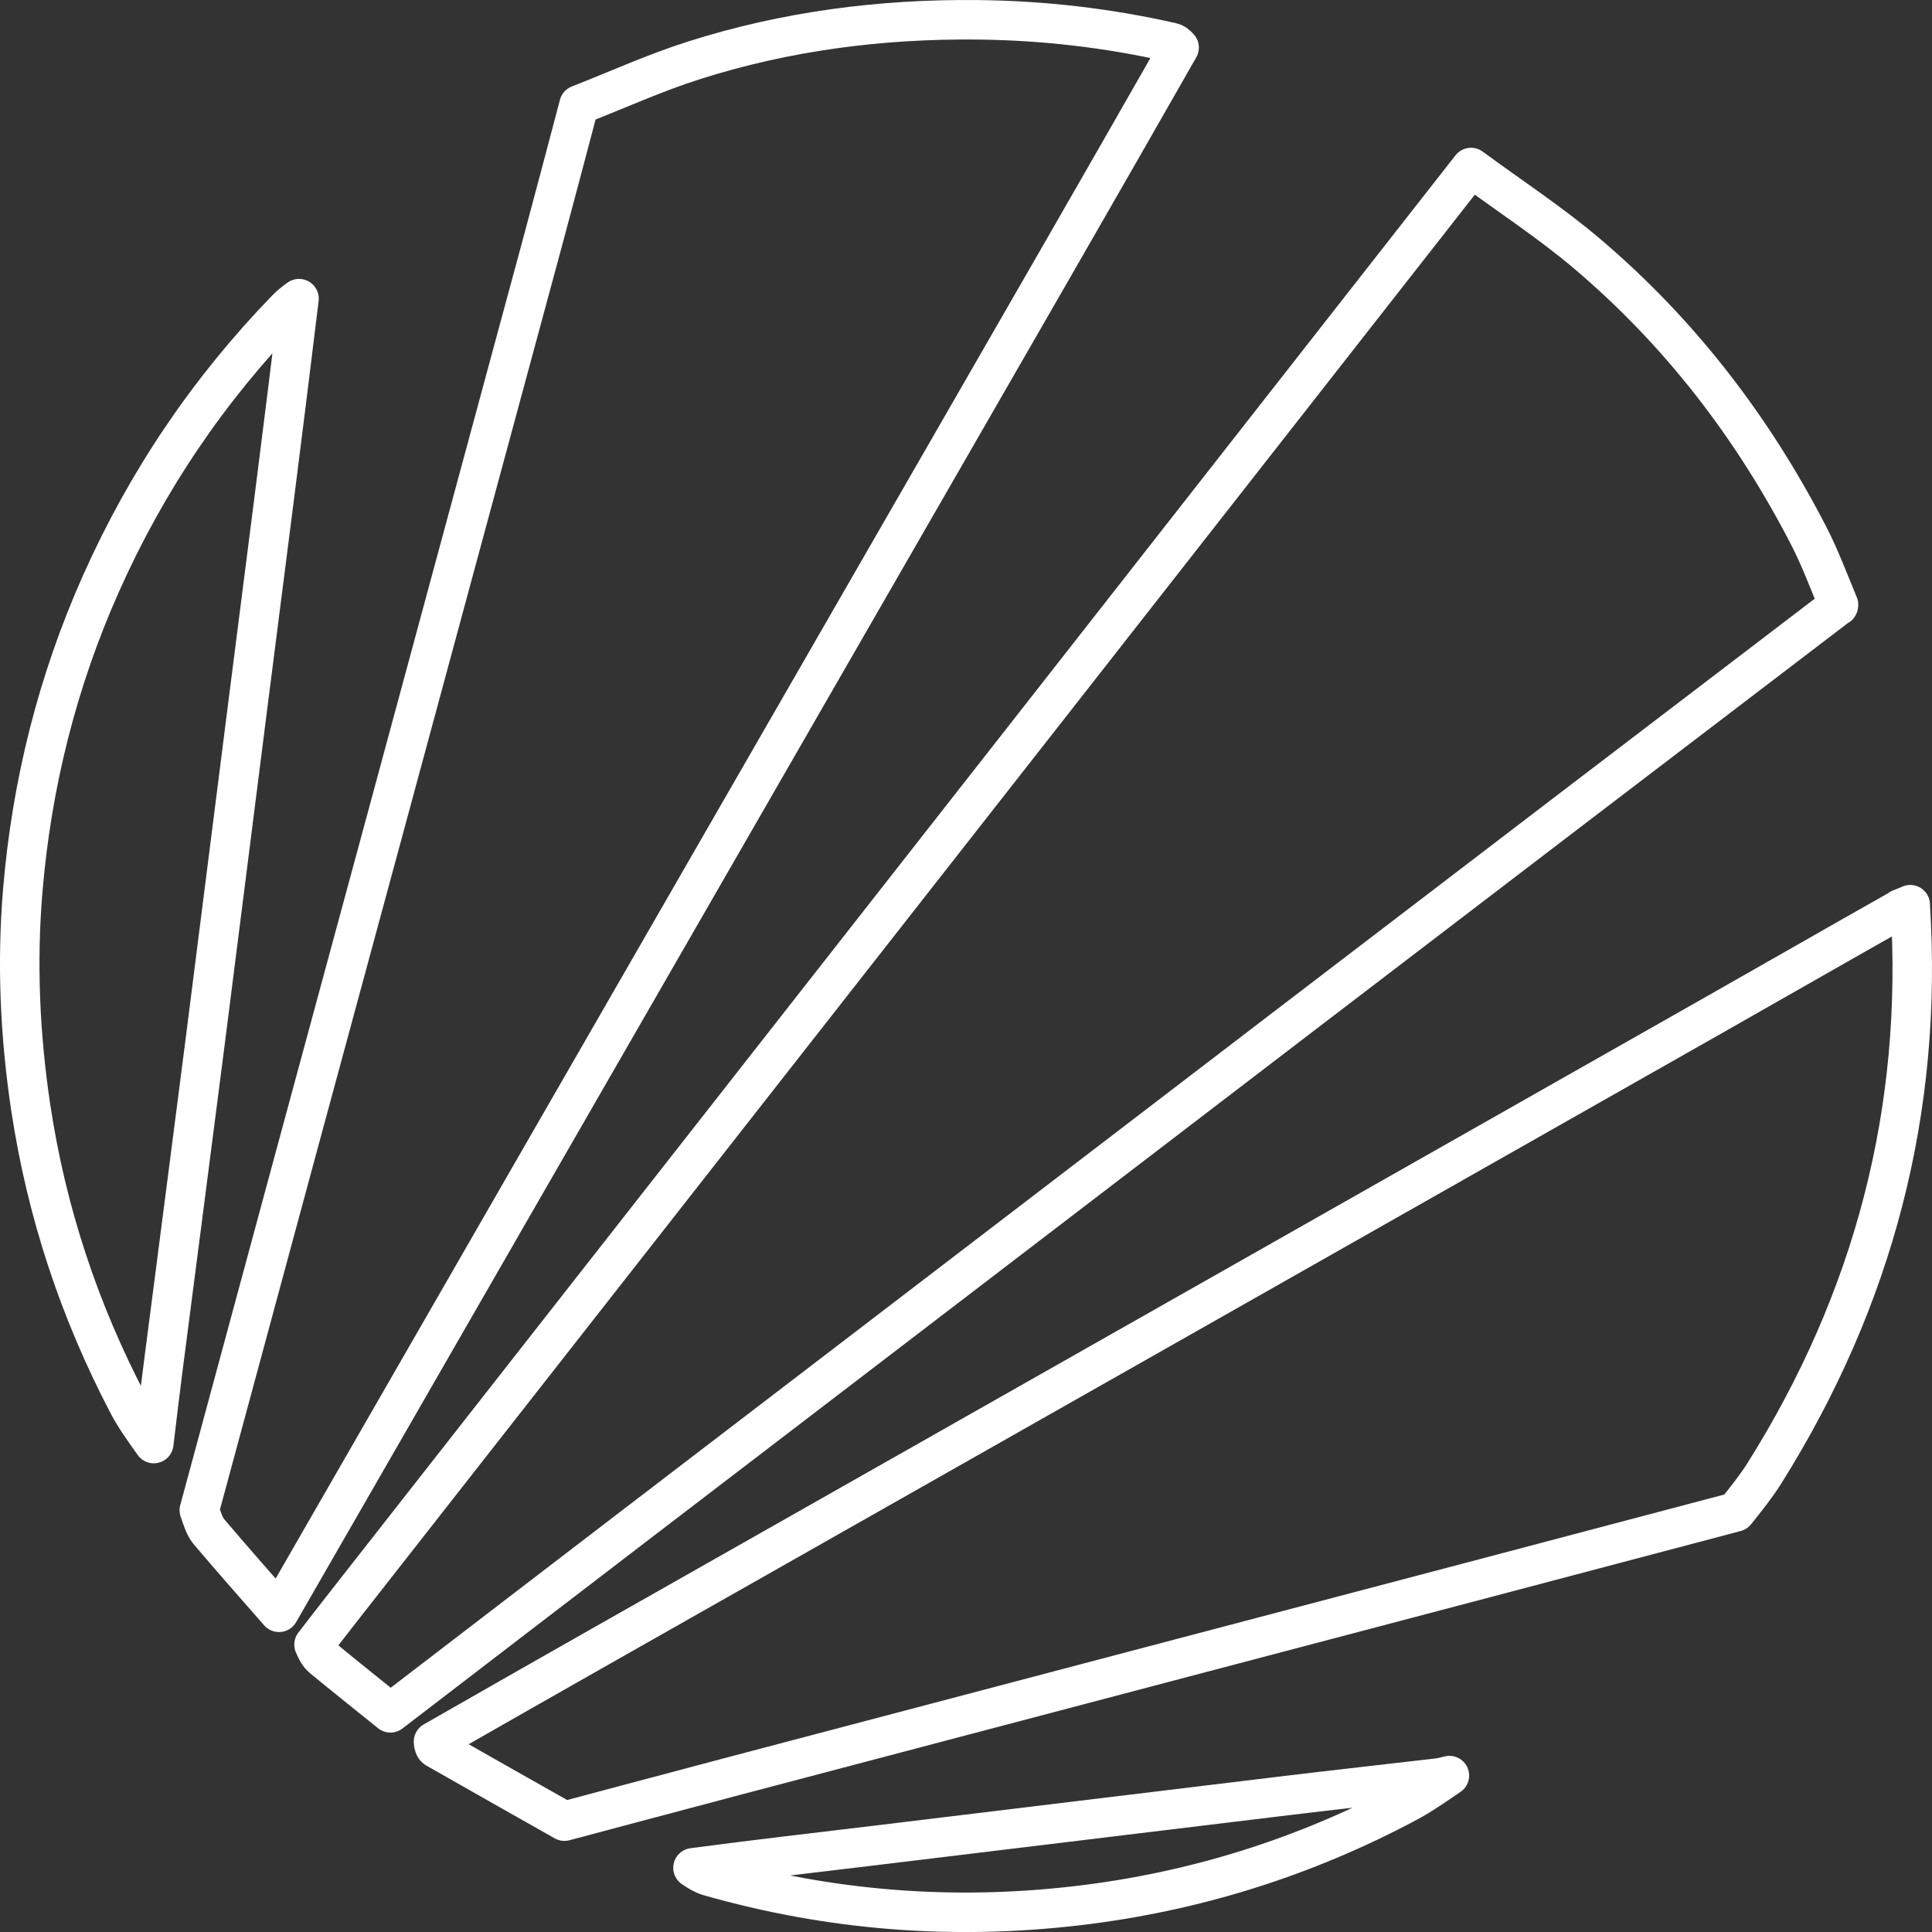 <?xml version="1.0" encoding="UTF-8" standalone="no"?>
<svg
   version="1.1"
   id="Layer_1"
   x="0px"
   y="0px"
   width="48"
   viewBox="0 0 48 48"
   enable-background="new 0 0 900 900"
   xml:space="preserve"
   sodipodi:docname="lpu_arcticon.svg"
   inkscape:version="1.2.2 (b0a8486541, 2022-12-01)"
   height="48"
   xmlns:inkscape="http://www.inkscape.org/namespaces/inkscape"
   xmlns:sodipodi="http://sodipodi.sourceforge.net/DTD/sodipodi-0.dtd"
   xmlns="http://www.w3.org/2000/svg"
   xmlns:svg="http://www.w3.org/2000/svg"><rect x="0" y="0" width="48" height="48" fill="#333333" stroke="none"/><defs
   id="defs2850" /><sodipodi:namedview
   id="namedview2848"
   pagecolor="#505050"
   bordercolor="#eeeeee"
   borderopacity="1"
   inkscape:showpageshadow="0"
   inkscape:pageopacity="0"
   inkscape:pagecheckerboard="false"
   inkscape:deskcolor="#505050"
   showgrid="false"
   inkscape:zoom="16"
   inkscape:cx="19.8125"
   inkscape:cy="22.875"
   inkscape:window-width="1920"
   inkscape:window-height="1131"
   inkscape:window-x="0"
   inkscape:window-y="0"
   inkscape:window-maximized="1"
   inkscape:current-layer="Layer_1" />
























































<path
   fill="#F48634"
   opacity="1"
   stroke="none"
   d="m 36.547,4.162 c 0.966,0.712 1.976,1.371 2.888,2.145 2.3,1.952 4.11,4.308 5.493,6.987 0.285,0.551 0.503,1.136 0.75,1.732 -0.002,0.027 -0.004,0.029 -0.023,0.033 -0.036,0.023 -0.052,0.042 -0.092,0.069 -4.456,3.397 -8.891,6.783 -13.324,10.173 -5.492,4.2 -10.982,8.401 -16.472,12.603 -2.024,1.549 -4.045,3.101 -6.067,4.651 C 9.139,42.103 8.574,41.652 8.016,41.193 7.922,41.115 7.86,40.998 7.802,40.86 8.324,40.18 8.828,39.541 9.33,38.9 14.875,31.825 20.42,24.75 25.964,17.674 29.493,13.17 33.02,8.666 36.547,4.162 Z"
   id="path2795"
   style="fill:#f48634;fill-opacity:0;stroke:#ffffff;stroke-width:0.981;stroke-linecap:round;stroke-linejoin:round;stroke-dasharray:none;stroke-opacity:1;paint-order:stroke fill markers" />
<path
   fill="#F48634"
   opacity="1"
   stroke="none"
   d="M 6.931,40.057 C 6.35,39.392 5.763,38.731 5.193,38.057 5.079,37.922 5.027,37.736 4.952,37.521 6.538,31.646 8.117,25.826 9.695,20.004 10.958,15.343 12.219,10.682 13.479,6.019 13.786,4.883 14.084,3.744 14.386,2.605 15.337,2.233 16.271,1.808 17.242,1.499 c 2.284,-0.726 4.64,-1.031 7.033,-1.007 1.628,0.016 3.242,0.201 4.833,0.562 0.067,0.015 0.127,0.056 0.187,0.128 -1.94,3.403 -3.878,6.763 -5.813,10.124 -3.448,5.987 -6.894,11.974 -10.341,17.961 -2.07,3.596 -4.14,7.193 -6.209,10.79 z"
   id="path2797"
   style="fill:#f48634;fill-opacity:0;stroke:#ffffff;stroke-width:0.981;stroke-linecap:round;stroke-linejoin:round;stroke-dasharray:none;stroke-opacity:1;paint-order:stroke fill markers" />
<path
   fill="#F48634"
   opacity="1"
   stroke="none"
   d="m 47.458,22.478 c 0.328,5.1 -0.908,9.801 -3.62,14.121 -0.206,0.328 -0.449,0.632 -0.717,0.965 -4.43,1.173 -8.818,2.328 -13.205,3.483 -3.864,1.018 -7.728,2.035 -11.591,3.055 -1.435,0.379 -2.868,0.763 -4.302,1.144 -1.063,-0.601 -2.126,-1.201 -3.186,-1.806 -0.044,-0.025 -0.064,-0.091 -0.067,-0.171 2.788,-1.596 5.549,-3.158 8.309,-4.722 7.817,-4.432 15.635,-8.865 23.451,-13.3 1.528,-0.867 3.052,-1.742 4.594,-2.613 0.04,-0.009 0.054,-0.024 0.085,-0.054 0.1,-0.038 0.175,-0.071 0.251,-0.103 z"
   id="path2799"
   style="fill:#f48634;fill-opacity:0;stroke:#ffffff;stroke-width:0.981;stroke-linecap:round;stroke-linejoin:round;stroke-dasharray:none;stroke-opacity:1;paint-order:stroke fill markers" />



<path
   fill="#F38635"
   opacity="1"
   stroke="none"
   d="M 7.429,7.42 C 7.029,10.728 6.601,14.037 6.179,17.347 5.814,20.2 5.459,23.054 5.094,25.907 4.75,28.597 4.399,31.285 4.052,33.975 3.972,34.594 3.898,35.214 3.821,35.865 3.608,35.562 3.37,35.243 3.187,34.894 1.967,32.567 1.152,30.105 0.762,27.504 0.494,25.712 0.415,23.914 0.567,22.109 0.79,19.468 1.427,16.929 2.506,14.505 3.64,11.959 5.176,9.683 7.117,7.681 7.207,7.588 7.308,7.507 7.429,7.42 Z"
   id="path2807"
   style="fill:#f38635;fill-opacity:0;stroke:#ffffff;stroke-width:0.981;stroke-linecap:round;stroke-linejoin:round;stroke-dasharray:none;stroke-opacity:1;paint-order:stroke fill markers" />

<path
   fill="#F08536"
   opacity="1"
   stroke="none"
   d="m 17.217,46.405 c 1.512,-0.202 3.021,-0.374 4.529,-0.556 3.403,-0.41 6.805,-0.827 10.208,-1.237 1.262,-0.152 2.526,-0.292 3.789,-0.439 0.081,-0.01 0.159,-0.036 0.267,-0.059 -0.327,0.219 -0.67,0.467 -1.039,0.664 -2.566,1.37 -5.299,2.225 -8.185,2.566 -3.103,0.367 -6.165,0.129 -9.174,-0.731 -0.139,-0.04 -0.266,-0.12 -0.395,-0.208 z"
   id="path2811"
   style="fill:#f08536;fill-opacity:0;stroke:#ffffff;stroke-width:0.981;stroke-linecap:round;stroke-linejoin:round;stroke-dasharray:none;stroke-opacity:1;paint-order:stroke fill markers" />

















</svg>
